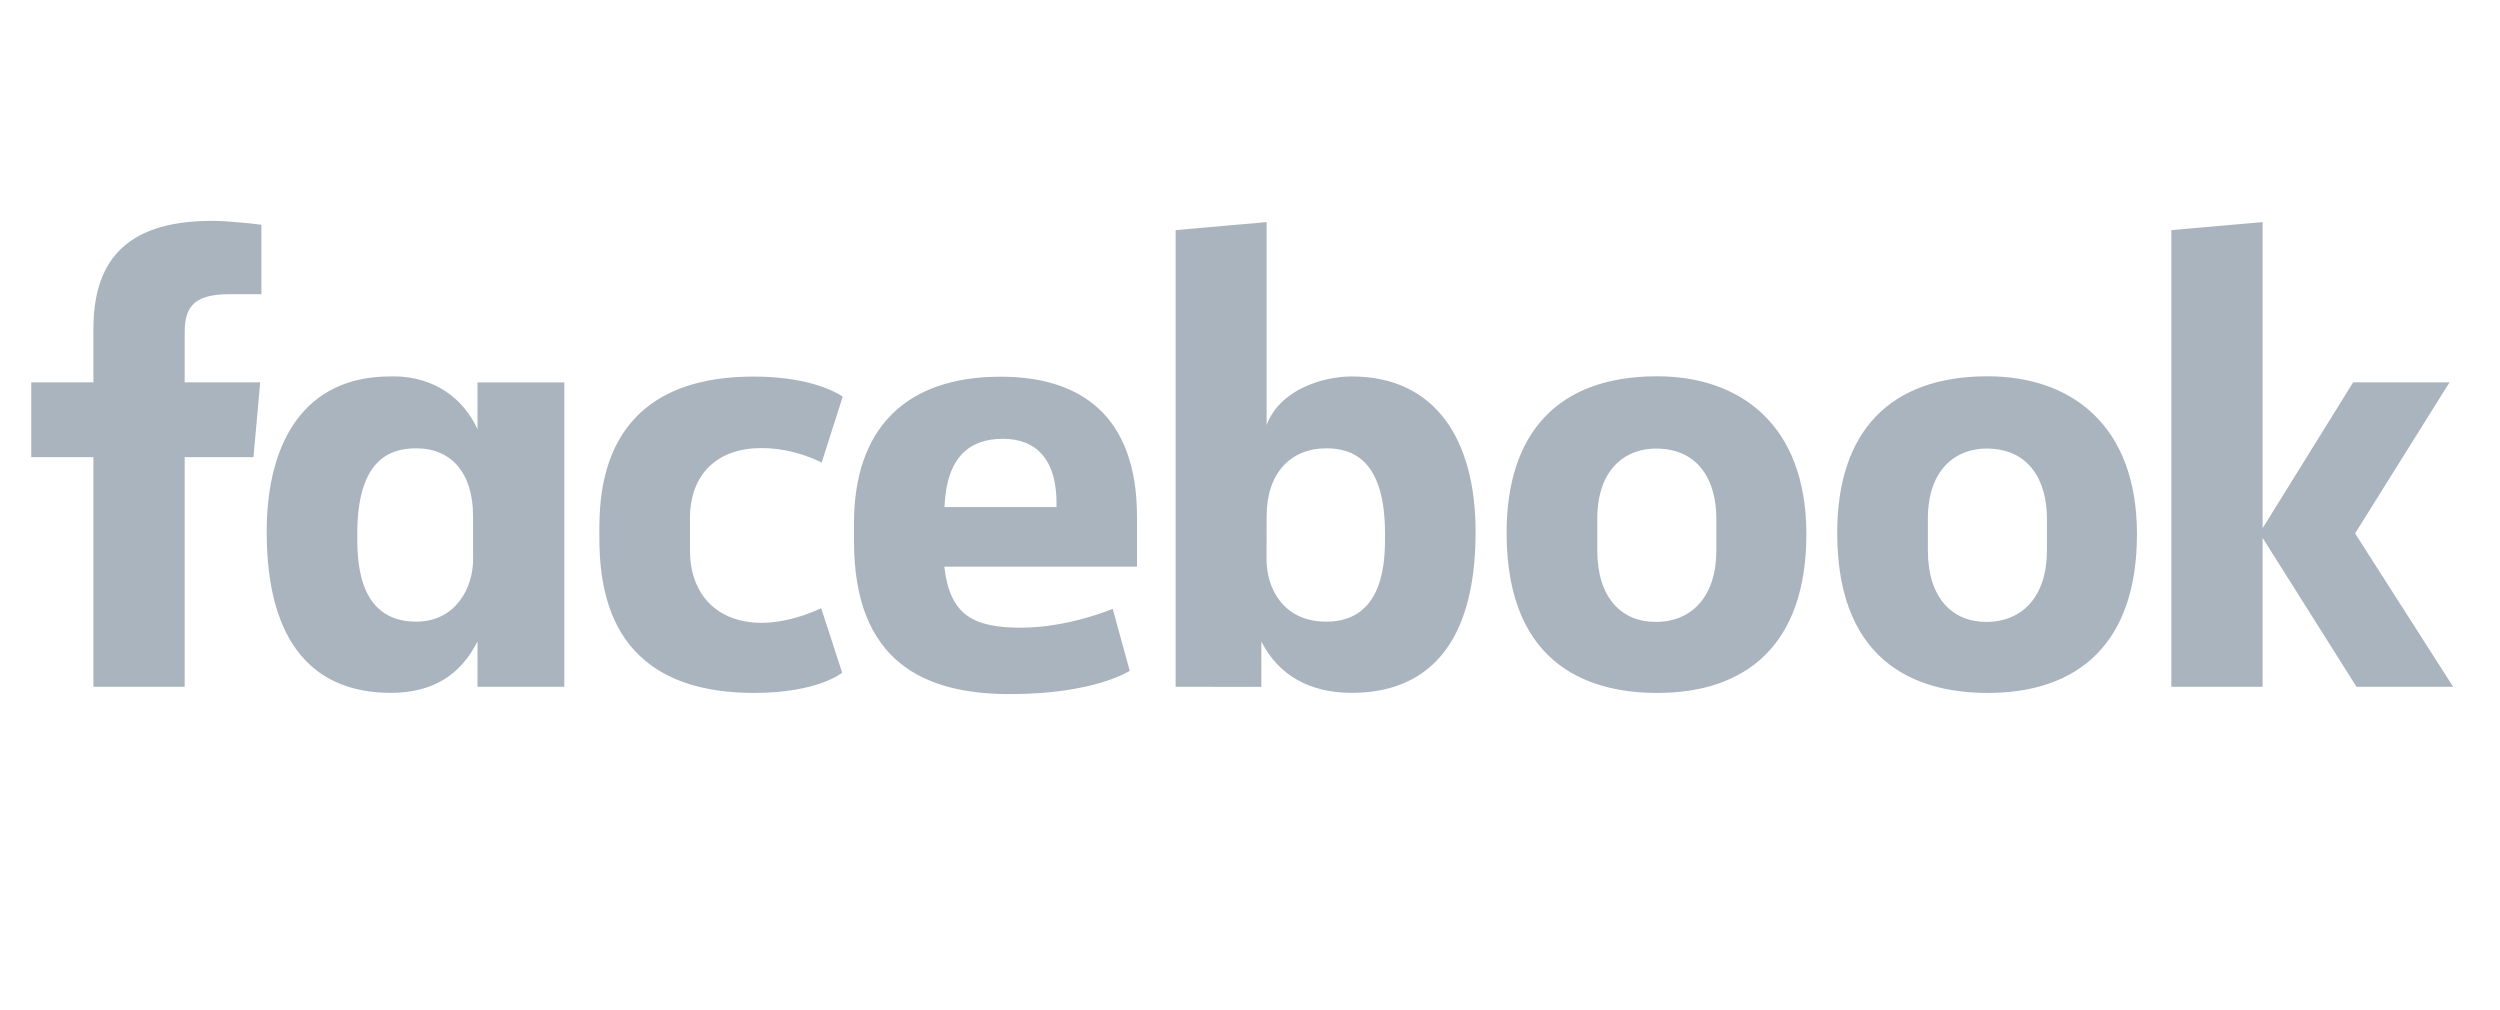 <svg width="156" height="63" viewBox="0 0 156 63" fill="none" xmlns="http://www.w3.org/2000/svg">
<g clip-path="url(#clip0_166_88)">
<path d="M11.524 42.857H5.829V28.525H1.95V23.858H5.829V20.538C5.829 16.603 7.545 13.781 13.224 13.781C14.425 13.781 16.312 14.025 16.312 14.025V18.359H14.331C12.312 18.359 11.524 18.979 11.524 20.692V23.858H16.236L15.816 28.525H11.524V42.857H11.524ZM24.59 23.485C24.508 23.485 24.422 23.488 24.338 23.49C19.057 23.49 16.642 27.5 16.642 33.193C16.642 40.364 19.776 43.234 24.38 43.234C27.013 43.234 28.744 42.114 29.796 40.025V42.858H35.212V23.86H29.796V26.782C28.937 24.902 27.158 23.507 24.591 23.485L24.59 23.485ZM25.968 27.975C28.186 27.975 29.517 29.537 29.517 32.194L29.521 34.907C29.521 36.698 28.422 38.792 25.968 38.792C22.194 38.792 22.294 34.678 22.294 33.308C22.294 28.699 24.305 27.975 25.968 27.975ZM37.399 33.361C37.399 31.052 37.289 23.498 47.038 23.498C50.951 23.498 52.585 24.754 52.585 24.754L51.271 28.867C51.271 28.867 49.639 27.96 47.513 27.96C44.79 27.96 43.052 29.554 43.052 32.358L43.055 34.369C43.055 37.065 44.732 38.863 47.518 38.863C49.455 38.863 51.241 37.948 51.241 37.948L52.551 41.974C52.551 41.974 51.057 43.238 47.064 43.238C37.783 43.238 37.398 36.46 37.398 33.361H37.399ZM84.344 23.491C89.624 23.491 92.078 27.501 92.078 33.194C92.078 40.365 88.945 43.235 84.341 43.235C81.707 43.235 79.76 42.116 78.708 40.026V42.86L73.36 42.857V14.359L79.038 13.859V26.525C79.858 24.309 82.551 23.491 84.344 23.491H84.344ZM82.752 27.975C80.534 27.975 79.038 29.537 79.038 32.194L79.032 34.907C79.029 36.698 80.069 38.792 82.752 38.792C86.525 38.792 86.425 34.678 86.425 33.308C86.425 28.699 84.414 27.975 82.752 27.975ZM62.438 23.506C56.448 23.506 53.287 26.803 53.287 32.662V33.751C53.287 41.355 57.727 43.312 63.021 43.312C68.314 43.312 70.495 41.859 70.495 41.859L69.433 37.99C69.433 37.99 66.693 39.167 63.702 39.167C60.711 39.167 59.267 38.369 58.925 35.36H70.949V32.256C70.949 25.901 67.401 23.506 62.438 23.506ZM62.582 27.381C64.655 27.381 65.999 28.664 65.925 31.641H58.936C59.057 28.508 60.506 27.381 62.583 27.381H62.582ZM103.401 23.48C97.251 23.48 94.012 26.979 94.012 33.25C94.012 41.854 99.594 43.239 103.411 43.239C108.999 43.239 112.717 40.202 112.717 33.328C112.717 26.455 108.537 23.48 103.401 23.48ZM103.324 27.99C106.028 27.99 107.1 30.034 107.1 32.36V34.36C107.1 37.178 105.601 38.808 103.313 38.808C101.174 38.808 99.671 37.283 99.671 34.36V32.36C99.671 29.243 101.46 27.99 103.324 27.99ZM124.03 23.48C117.88 23.48 114.641 26.979 114.641 33.25C114.641 41.854 120.223 43.239 124.04 43.239C129.628 43.239 133.346 40.202 133.346 33.328C133.346 26.455 129.166 23.48 124.03 23.48ZM123.953 27.99C126.657 27.99 127.728 30.034 127.728 32.36V34.36C127.728 37.178 126.229 38.808 123.942 38.808C121.804 38.808 120.3 37.283 120.3 34.36V32.36C120.3 29.243 122.089 27.99 123.953 27.99ZM135.492 42.857V14.359L141.187 13.859V32.96L146.837 23.858H152.851L146.957 33.285L153.079 42.858H147.047L141.187 33.563V42.858H135.492V42.857Z" fill="#AAB4BE"/>
</g>
<defs>
<clipPath id="clip0_166_88">
<rect width="151.128" height="29.531" fill="white" transform="translate(1.95 13.781)"/>
</clipPath>
</defs>
</svg>
